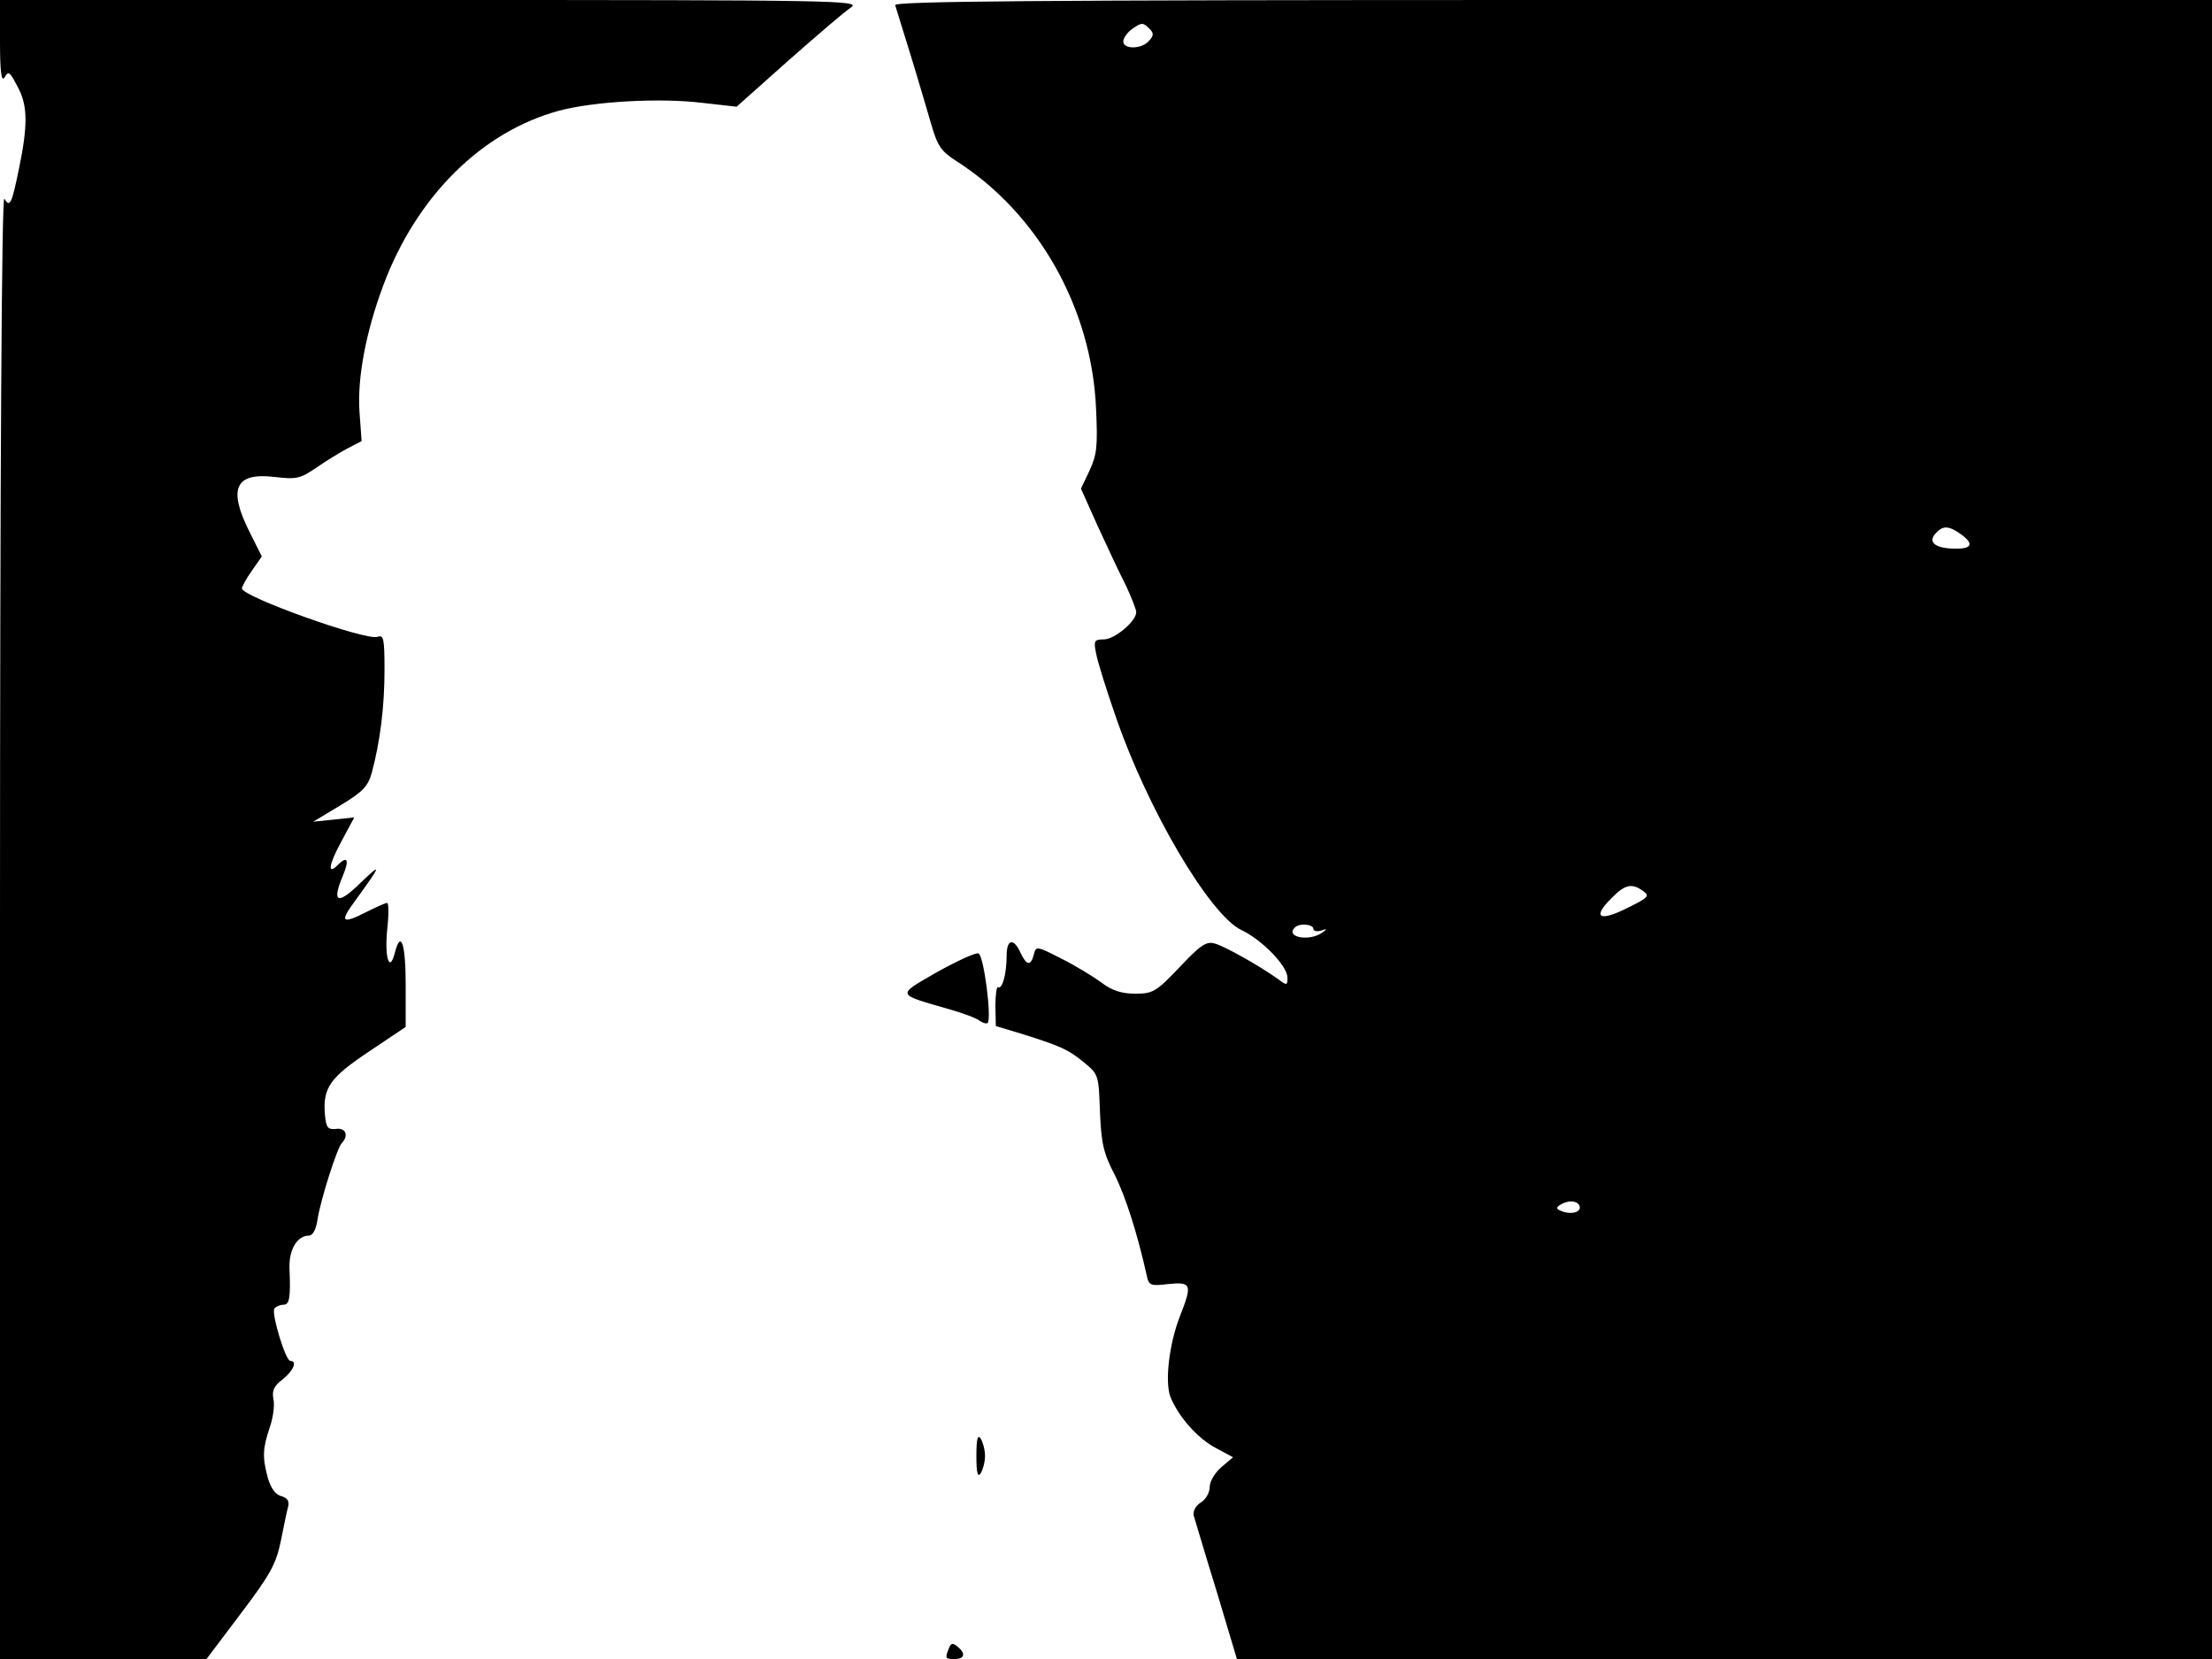 <svg xmlns="http://www.w3.org/2000/svg" width="682.667" height="512" version="1.0" viewBox="0 0 512 384"><path d="M0 9.7C0 16.2.3 19 1 18c1-1.7 1.2-1.6 3.4 2.7 2 4 2 8.7 0 18.3-1.7 8.3-2.1 9.1-3.4 7-.6-.9-1 63.2-1 168.2V384h47.8l8-10.6c6.8-9 8.1-11.4 9.2-16.7.7-3.4 1.4-7 1.7-8 .3-1.3-.2-2-1.6-2.4-1.3-.3-2.4-1.8-3.1-4.2-1.3-4.8-1.2-6.8.4-11.6.8-2.2 1.2-5.2.9-6.6-.4-2 .1-3.1 2.1-4.6 2.5-2 3.5-4.3 1.8-4.3-1.1 0-4.4-10.9-3.7-12.1.4-.5 1.3-.9 2.1-.9 1.4 0 1.7-1.5 1.4-8.6-.1-4.2 1.8-7.4 4.5-7.4.9 0 1.7-1.5 2-3.8.8-4.8 4.5-16.4 5.6-17.6 1.7-1.8.9-3.6-1.3-3.3-2 .2-2.3-.3-2.6-3.4-.5-6.1 1.2-8.5 10.2-14.5l8.5-5.7v-9.8c0-9.4-1.1-12.8-2.5-7.4-1.2 4.8-2.4 1.3-1.8-5.1.4-3.5.4-6.4 0-6.4s-2.4.9-4.6 2c-5.9 3-6.5 2.5-2.8-2.5 6.1-8.4 6.3-9 1.3-4.2-5.4 5.3-6.8 4.7-4.1-1.7 1.5-3.6 1-4.6-1.2-2.4-2.5 2.5-2.1-.1.8-5.4l3-5.6-4.7.5-4.8.5 6.3-3.8c5.3-3.2 6.4-4.4 7.3-7.7 1.9-7.2 2.9-15.1 2.9-23.6 0-7.3-.2-8.2-1.6-7.7-2.6 1-31.4-9.3-31.4-11.2 0-.4 1-2.3 2.3-4.1l2.3-3.3-2.8-5.6c-5.1-10.1-3.4-13.9 5.8-12.8 5 .6 5.9.4 9.7-2.2 2.3-1.6 5.6-3.6 7.3-4.5l3.1-1.6-.5-6.9c-.5-7.8 1.5-18.4 5.5-29.1 7.7-20.7 22.9-35.7 40.8-40.5 7.9-2.1 23.1-3 33-1.8l8 .9 12-10.7c6.6-5.8 13.1-11.4 14.5-12.3C199.3.1 193.6 0 99.7 0H0zm207.2-8.5c.2.7 1.8 5.8 3.5 11.3s3.8 12.7 4.8 16.1c1.5 5.2 2.3 6.4 5.9 8.7 18.9 12.1 31.3 34 32.3 57.3.4 8.7.2 10.6-1.5 14.3l-2 4.2 3.9 8.7c2.2 4.8 5.1 11 6.5 13.7 1.3 2.8 2.4 5.6 2.4 6.2 0 2.1-5 6.3-7.5 6.3-2.2 0-2.4.3-1.8 3.2.3 1.8 2.4 8.5 4.6 14.8 7.4 21.5 21.8 45.9 29.1 49.3 4.8 2.3 10.6 8.3 10.6 11 0 1.8-.1 1.9-2.2.3-4.5-3.2-12.4-7.6-14.6-8.2-2-.6-3.4.4-8.2 5.5-5.4 5.7-6.2 6.1-10.2 6.1-3.2 0-5.4-.7-7.9-2.6-1.9-1.4-6-3.9-9.2-5.5-5.7-2.9-5.9-3-6.4-1-.7 2.8-1.7 2.6-3.1-.4-1.6-3.5-3.2-3.1-3.2.7 0 4.2-1 7.9-2 7.3-.3-.2-.6 1.7-.6 4.3l.1 4.7 6 1.8c9.2 2.9 10.7 3.6 14.4 6.6 3.4 2.8 3.4 3 3.7 11.4.3 7.3.8 9.6 3.4 14.6 2.6 5.2 5.3 13.8 7.4 23.2.5 2.5.9 2.6 5.1 2.1 5.3-.5 5.5.1 2.6 7.5-2.5 6.4-3.5 15.1-2.2 18.6 1.8 4.5 6.3 9.7 10.6 11.9l3.9 2.1-2.7 2.3c-1.5 1.3-2.7 3.3-2.7 4.6s-.9 2.9-2.1 3.6c-1.2.8-1.8 2-1.6 3 .3.9 2.6 8.8 5.3 17.5l4.7 15.7H512V0H359.4C237.8 0 206.9.3 207.2 1.2M266 9.4c-1.6 2-6 2.1-6 .2 0-.8 1-2.2 2.2-3 2-1.4 2.4-1.4 3.7-.1 1.2 1.1 1.2 1.7.1 2.9m187.8 114.2c3.1 2.2 2.7 3.4-1 3.4-4.7 0-6.6-1.4-4.9-3.4s3.1-2 5.9 0m-73.4 82.7c1.5 1.1 1.1 1.5-3.8 3.9-6.4 3.2-8.1 2.2-3.7-2.2 3.2-3.3 4.8-3.7 7.5-1.7M304 215c0 .5.8.7 1.8.4 1.4-.5 1.5-.4.2.5-3 2.1-8.6 1-6.3-1.2 1-1.1 4.3-.8 4.3.3m61.5 63.9c.8 1.4-1.2 2.3-3.6 1.6-1.7-.6-1.9-.9-.8-1.6 1.8-1.1 3.6-1.1 4.4 0M216.9 225c-9.5 5.5-9.6 5 2.8 8.6 3.2.9 6.4 2.1 7.1 2.7.7.5 1.5.7 1.8.5 1-1.1-.9-15.7-2.1-16.1-.6-.3-4.9 1.7-9.6 4.3m9.1 112c0 3.9.3 5.1 1 4 .5-.8 1-2.6 1-4s-.5-3.2-1-4c-.7-1.1-1 .1-1 4m-6.4 44.6c-.9 2.3-.8 2.4 1.4 2.4 2.3 0 2.6-1.3.6-2.9-1.1-.9-1.5-.8-2 .5"/></svg>